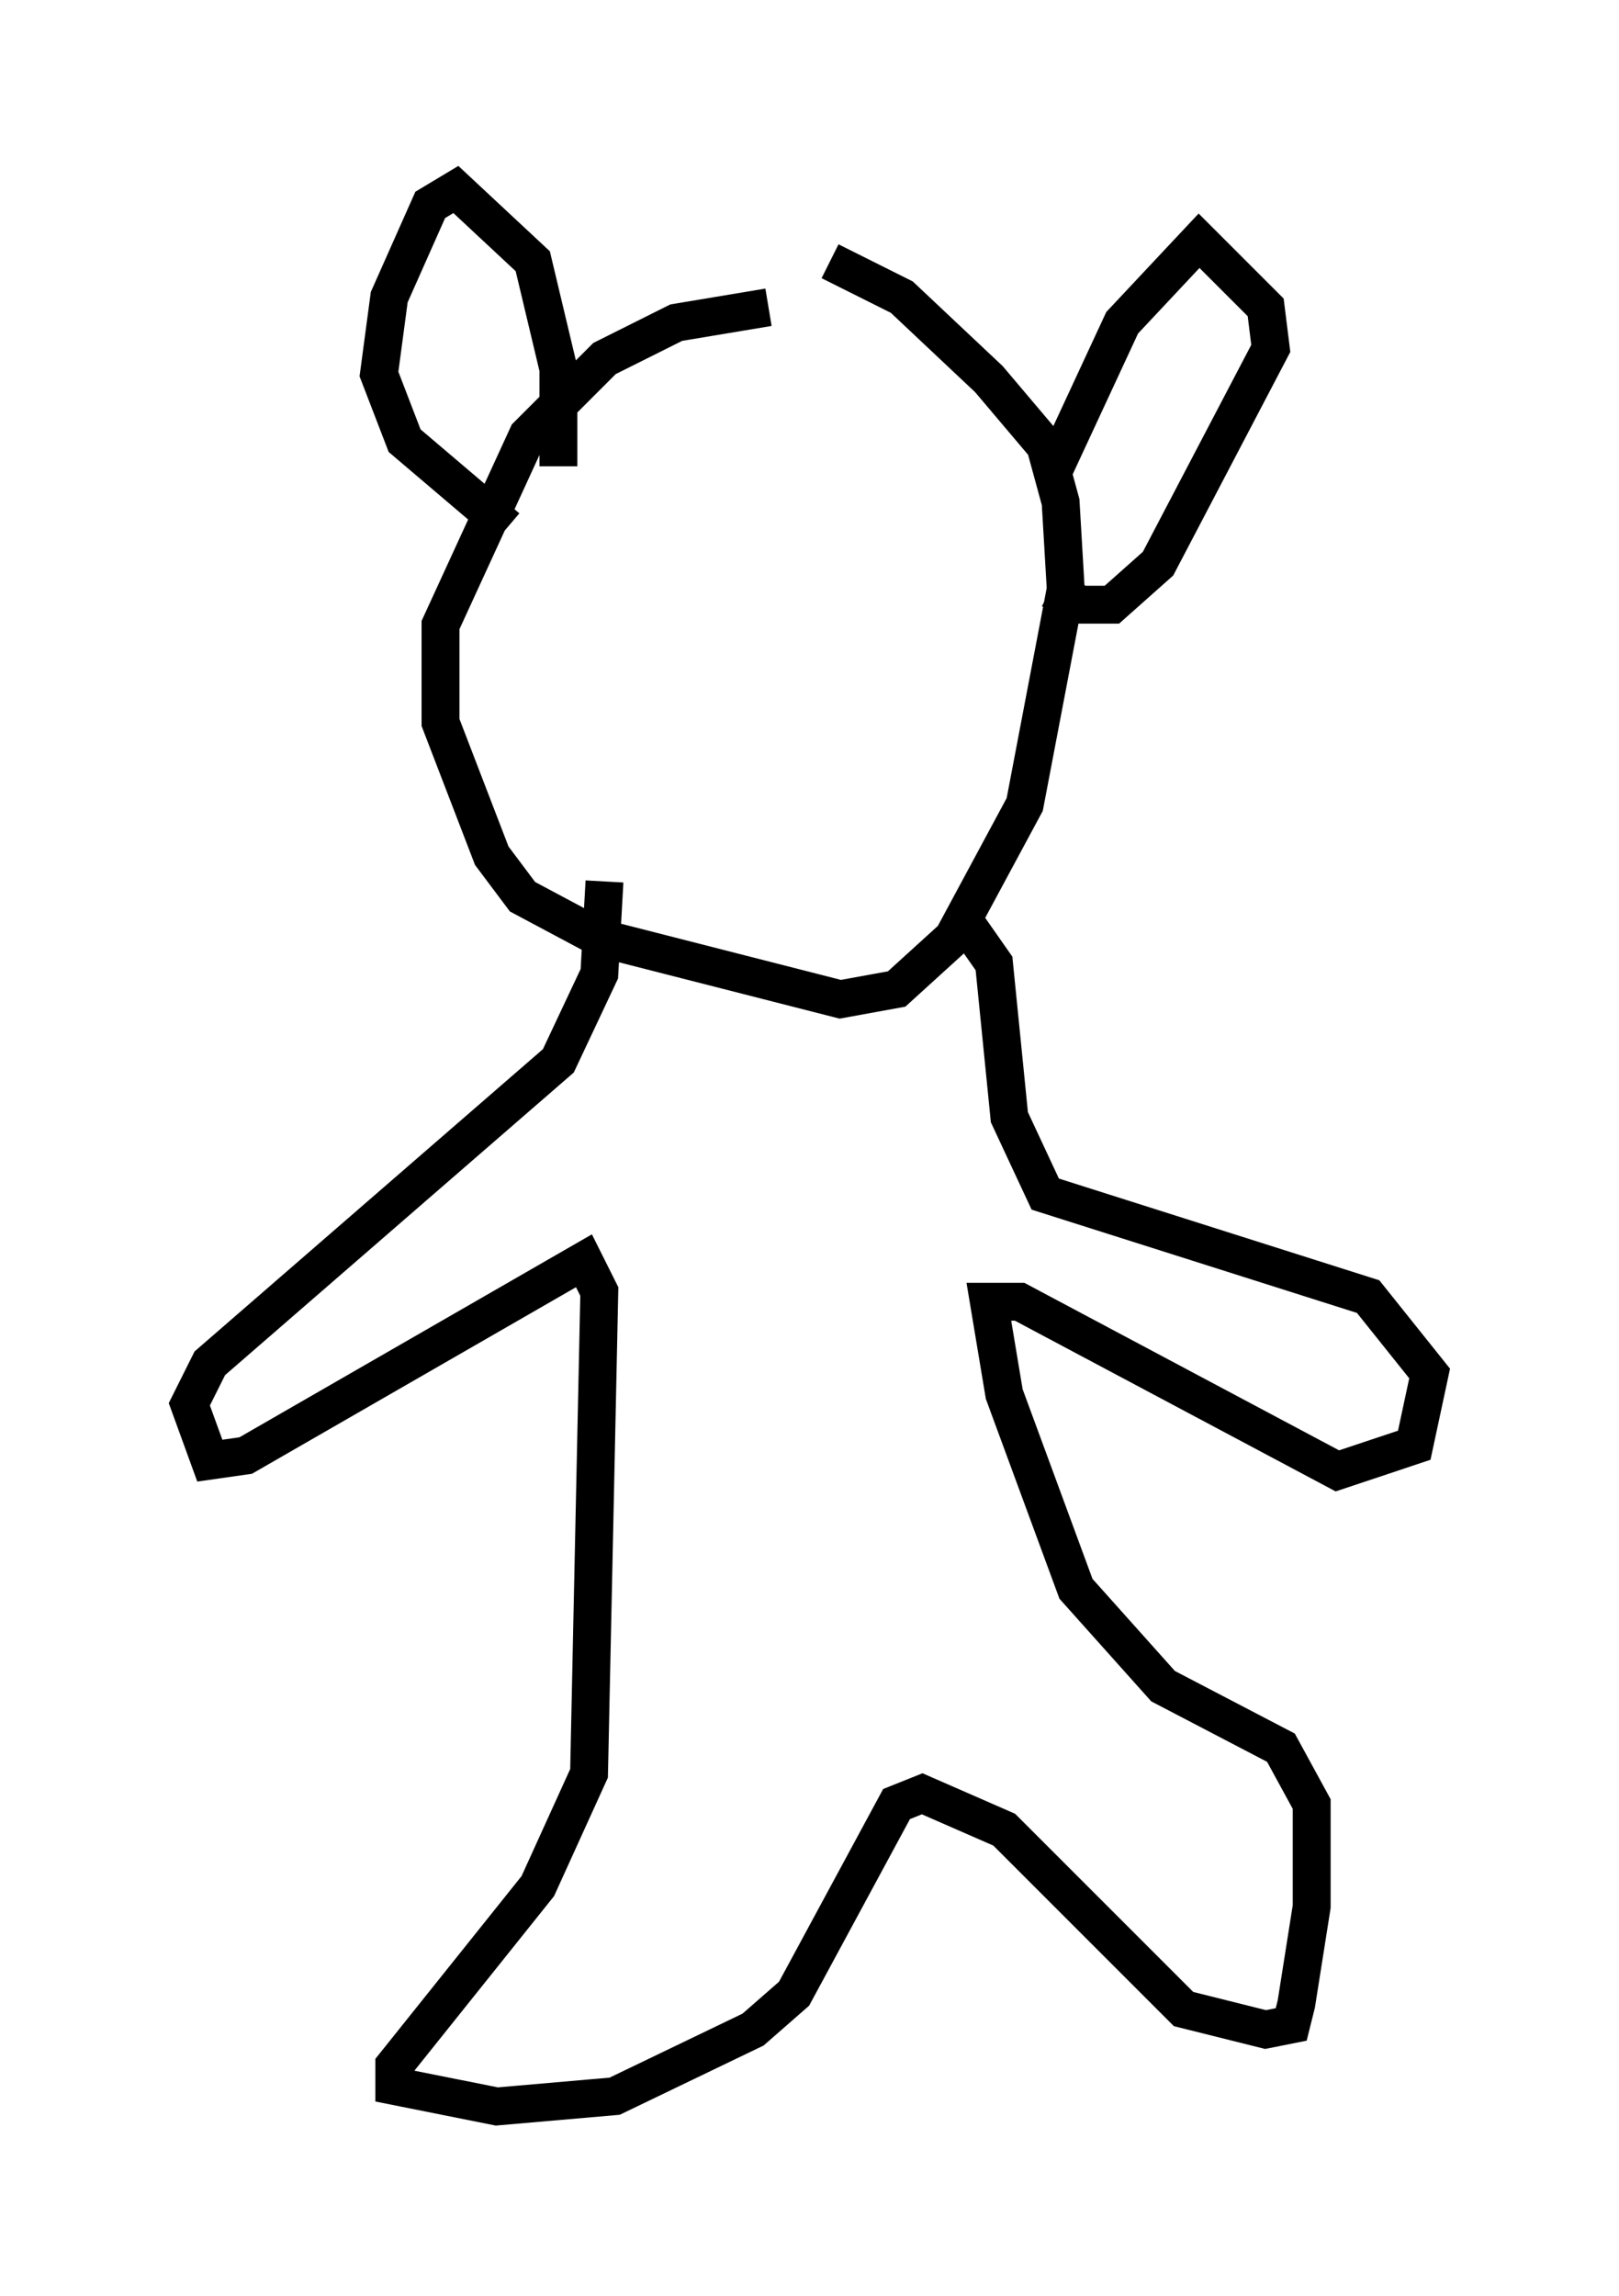 <?xml version="1.0" encoding="utf-8" ?>
<svg baseProfile="full" height="60.608" version="1.1" width="42.747" xmlns="http://www.w3.org/2000/svg" xmlns:ev="http://www.w3.org/2001/xml-events" xmlns:xlink="http://www.w3.org/1999/xlink"><defs /><rect fill="white" height="60.608" width="42.747" x="0" y="0" /><path d="M21.779, 8.112 m-1.488, 0.0 l-2.436, 0.406 -1.894, 0.947 l-2.03, 2.03 -2.3, 5.007 l0.0, 2.571 1.353, 3.518 l0.812, 1.083 2.03, 1.083 l6.36, 1.624 1.488, -0.271 l1.488, -1.353 1.894, -3.518 l1.083, -5.683 -0.135, -2.3 l-0.406, -1.488 -1.488, -1.759 l-2.3, -2.165 -1.894, -0.947 m5.954, 5.413 l1.759, -3.789 2.03, -2.165 l1.759, 1.759 0.135, 1.083 l-2.977, 5.683 -1.218, 1.083 l-0.812, 0.0 -0.812, -0.406 m-12.99, -3.248 l0.0, -2.571 -0.677, -2.842 l-2.03, -1.894 -0.677, 0.406 l-1.083, 2.436 -0.271, 2.03 l0.677, 1.759 2.706, 2.3 m2.571, 9.337 l-0.135, 2.436 -1.083, 2.3 l-9.202, 7.984 -0.541, 1.083 l0.541, 1.488 0.947, -0.135 l8.931, -5.142 0.406, 0.812 l-0.271, 12.72 -1.353, 2.977 l-3.789, 4.736 0.0, 0.541 l2.706, 0.541 3.112, -0.271 l3.654, -1.759 1.083, -0.947 l2.706, -5.007 0.677, -0.271 l2.165, 0.947 4.736, 4.736 l2.165, 0.541 0.677, -0.135 l0.135, -0.541 0.406, -2.571 l0.0, -2.706 -0.812, -1.488 l-3.112, -1.624 -2.3, -2.571 l-1.894, -5.142 -0.406, -2.436 l0.812, 0.0 8.39, 4.465 l2.03, -0.677 0.406, -1.894 l-1.624, -2.03 -8.525, -2.706 l-0.947, -2.03 -0.406, -4.059 l-0.947, -1.353 " fill="none" stroke="black" stroke-width="1" /></svg>